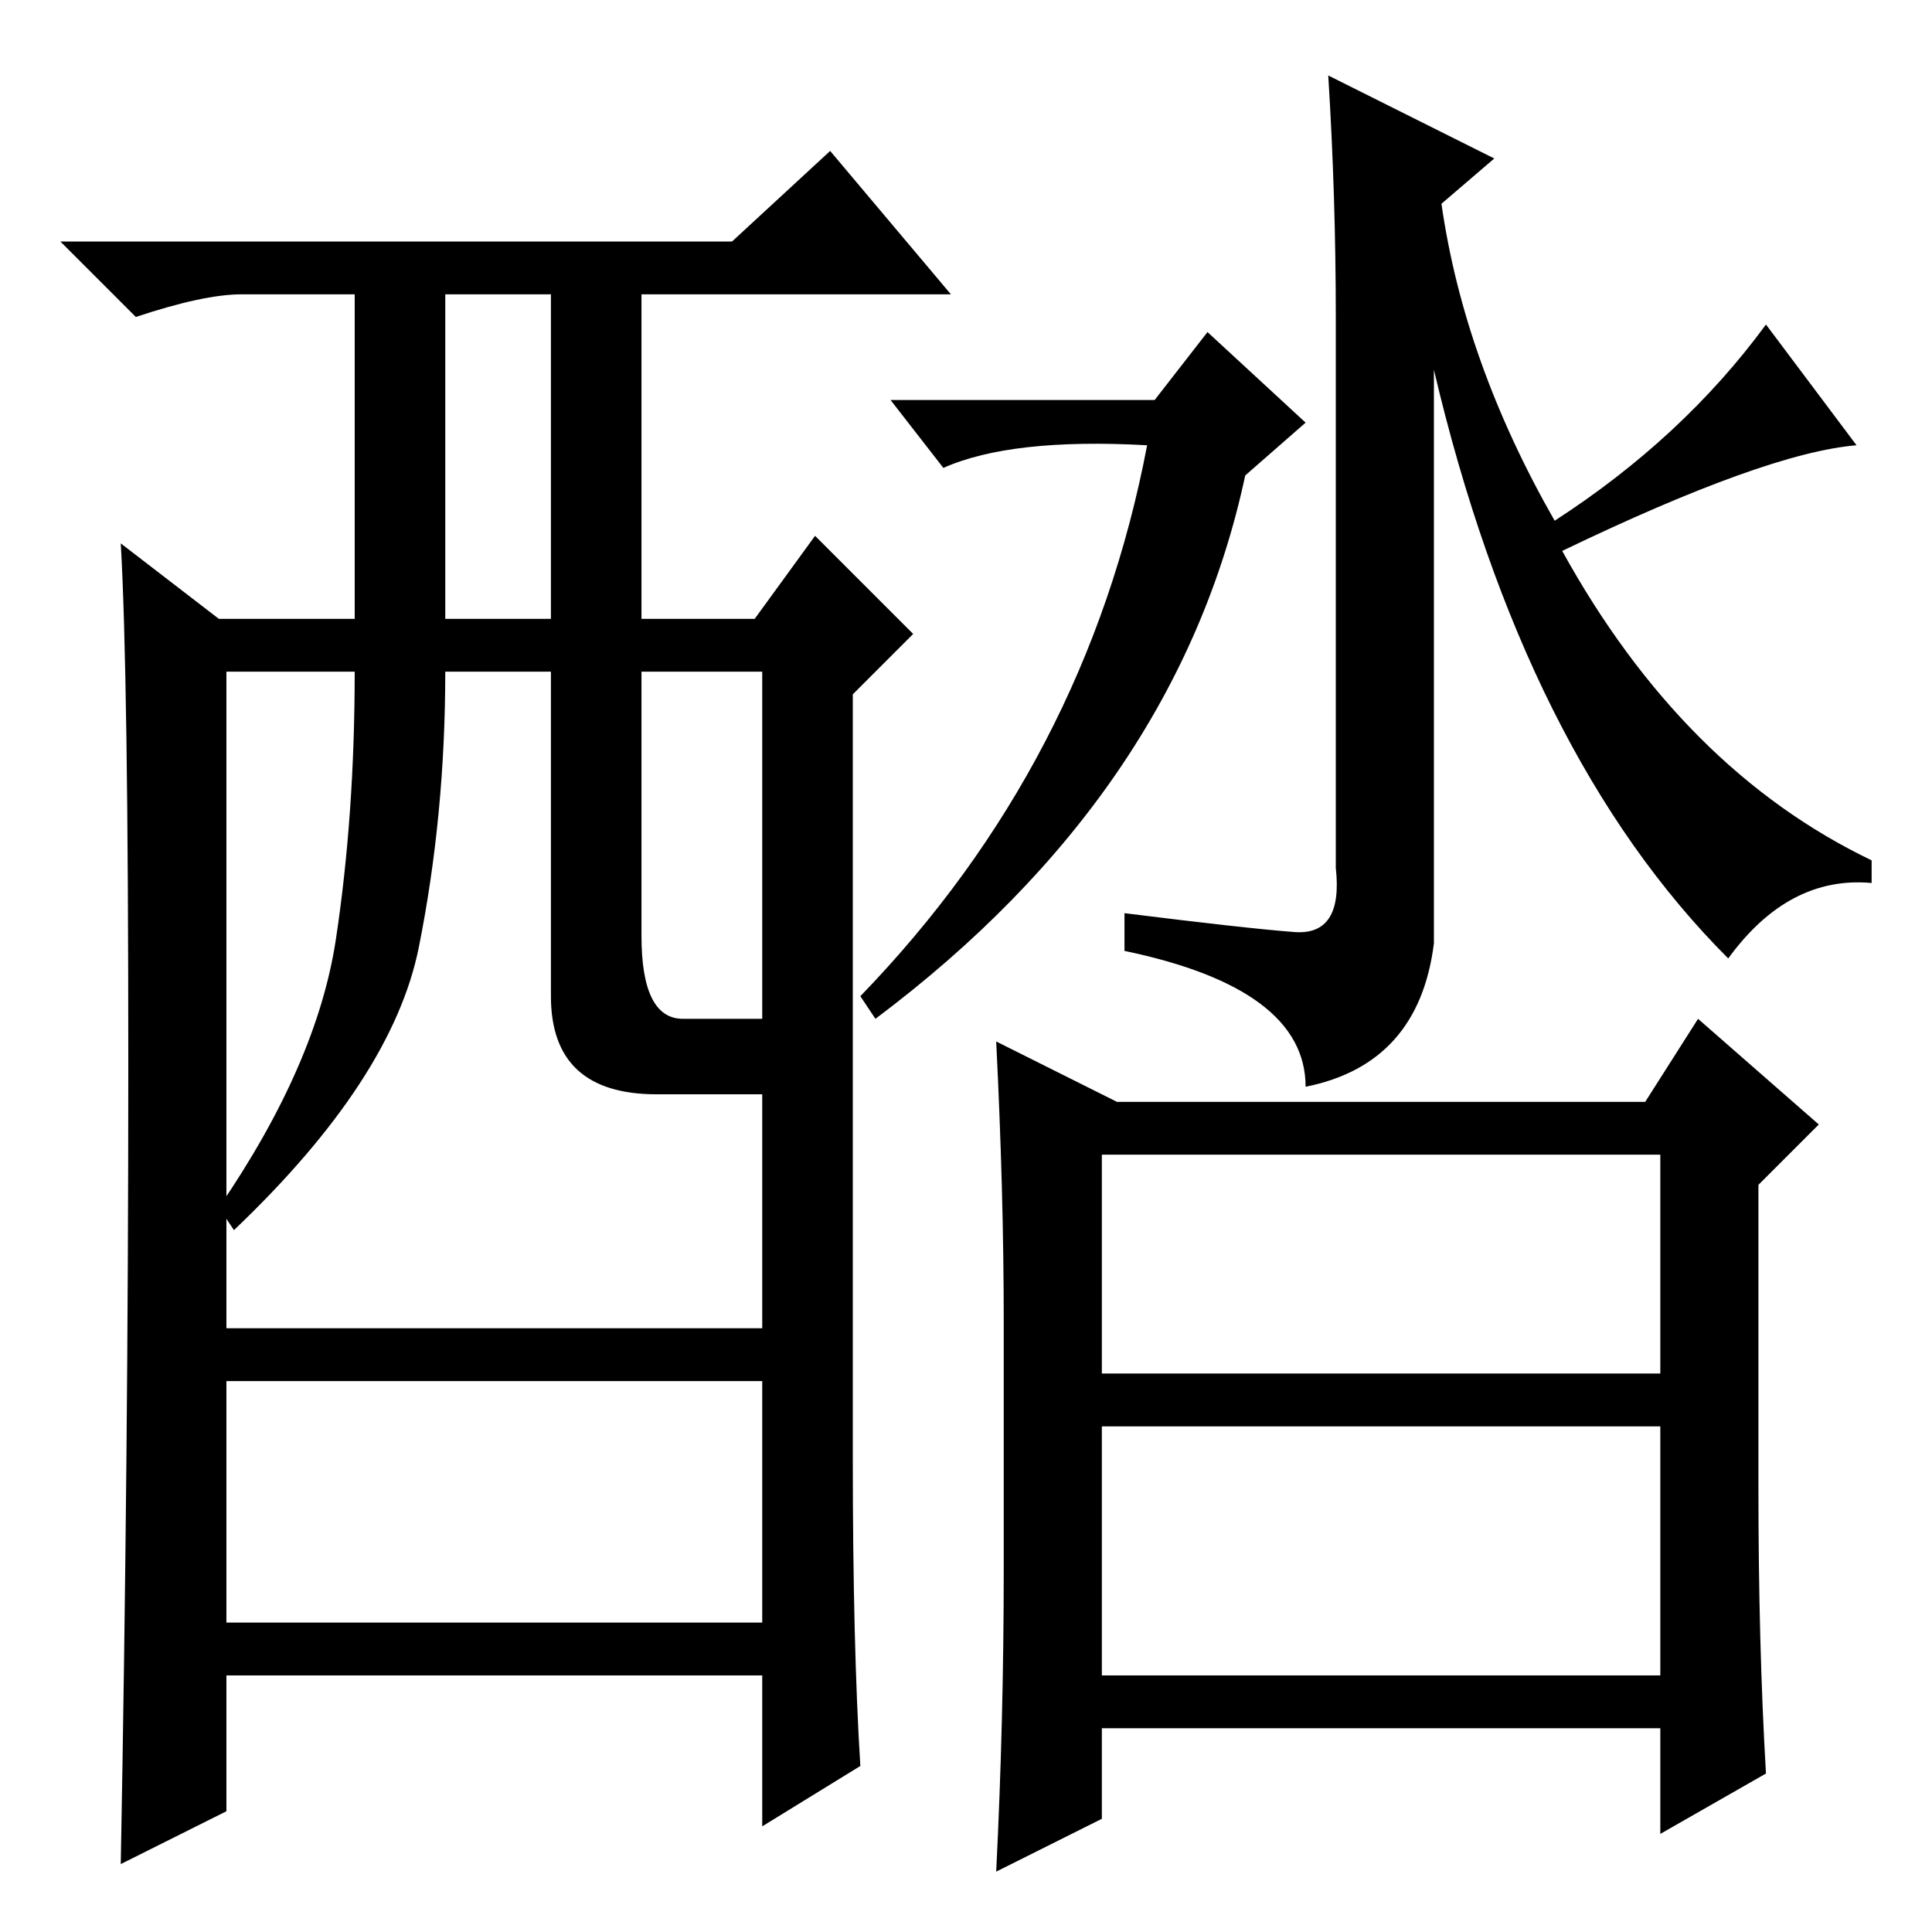 <?xml version="1.0" standalone="no"?>
<!DOCTYPE svg PUBLIC "-//W3C//DTD SVG 1.1//EN" "http://www.w3.org/Graphics/SVG/1.1/DTD/svg11.dtd" >
<svg xmlns="http://www.w3.org/2000/svg" xmlns:xlink="http://www.w3.org/1999/xlink" version="1.1" viewBox="0 -36 256 256">
  <g transform="matrix(1 0 0 -1 0 220)">
   <path fill="currentColor"
d="M116 121l-2 3q30 31 38 73q-18 1 -27 -3l-7 9h35l7 9l13 -12l-8 -7q-9 -42 -49 -72zM190 207v-76q-2 -16 -17 -19q0 13 -24 18v5q16 -2 22.5 -2.5t5.5 8.5v73q0 16 -1 32l22 -11l-7 -6q3 -21 15 -42q17 11 28 26l12 -16q-12 -1 -39 -14q16 -29 41 -41v-3q-11 1 -19 -10
q-27 27 -39 78zM146 74h74v29h-74v-29zM146 34h74v33h-74v-33zM132 8q1 20 1 40v33q0 17 -1 37l16 -8h70l7 11l16 -14l-8 -8v-40q0 -21 1 -38l-14 -8v14h-74v-12zM114 22l-13 -8v20h-71v-18l-14 -7q1 54 1 106t-1 69l13 -10h18v43h-15q-5 0 -14 -3l-10 10h89l13 12l16 -19
h-41v-43h15l8 11l13 -13l-8 -8v-101q0 -25 1 -41zM59 174h14v43h-14v-43zM73 124v43h-14q0 -19 -3.5 -36.5t-24.5 -37.5l-2 3q13 19 15.5 35.5t2.5 35.5h-17v-87h71v31h-14q-14 0 -14 13zM85 132q0 -11 5.5 -11h10.5v46h-16v-35zM101 73h-71v-32h71v32z" />
  </g>

</svg>
